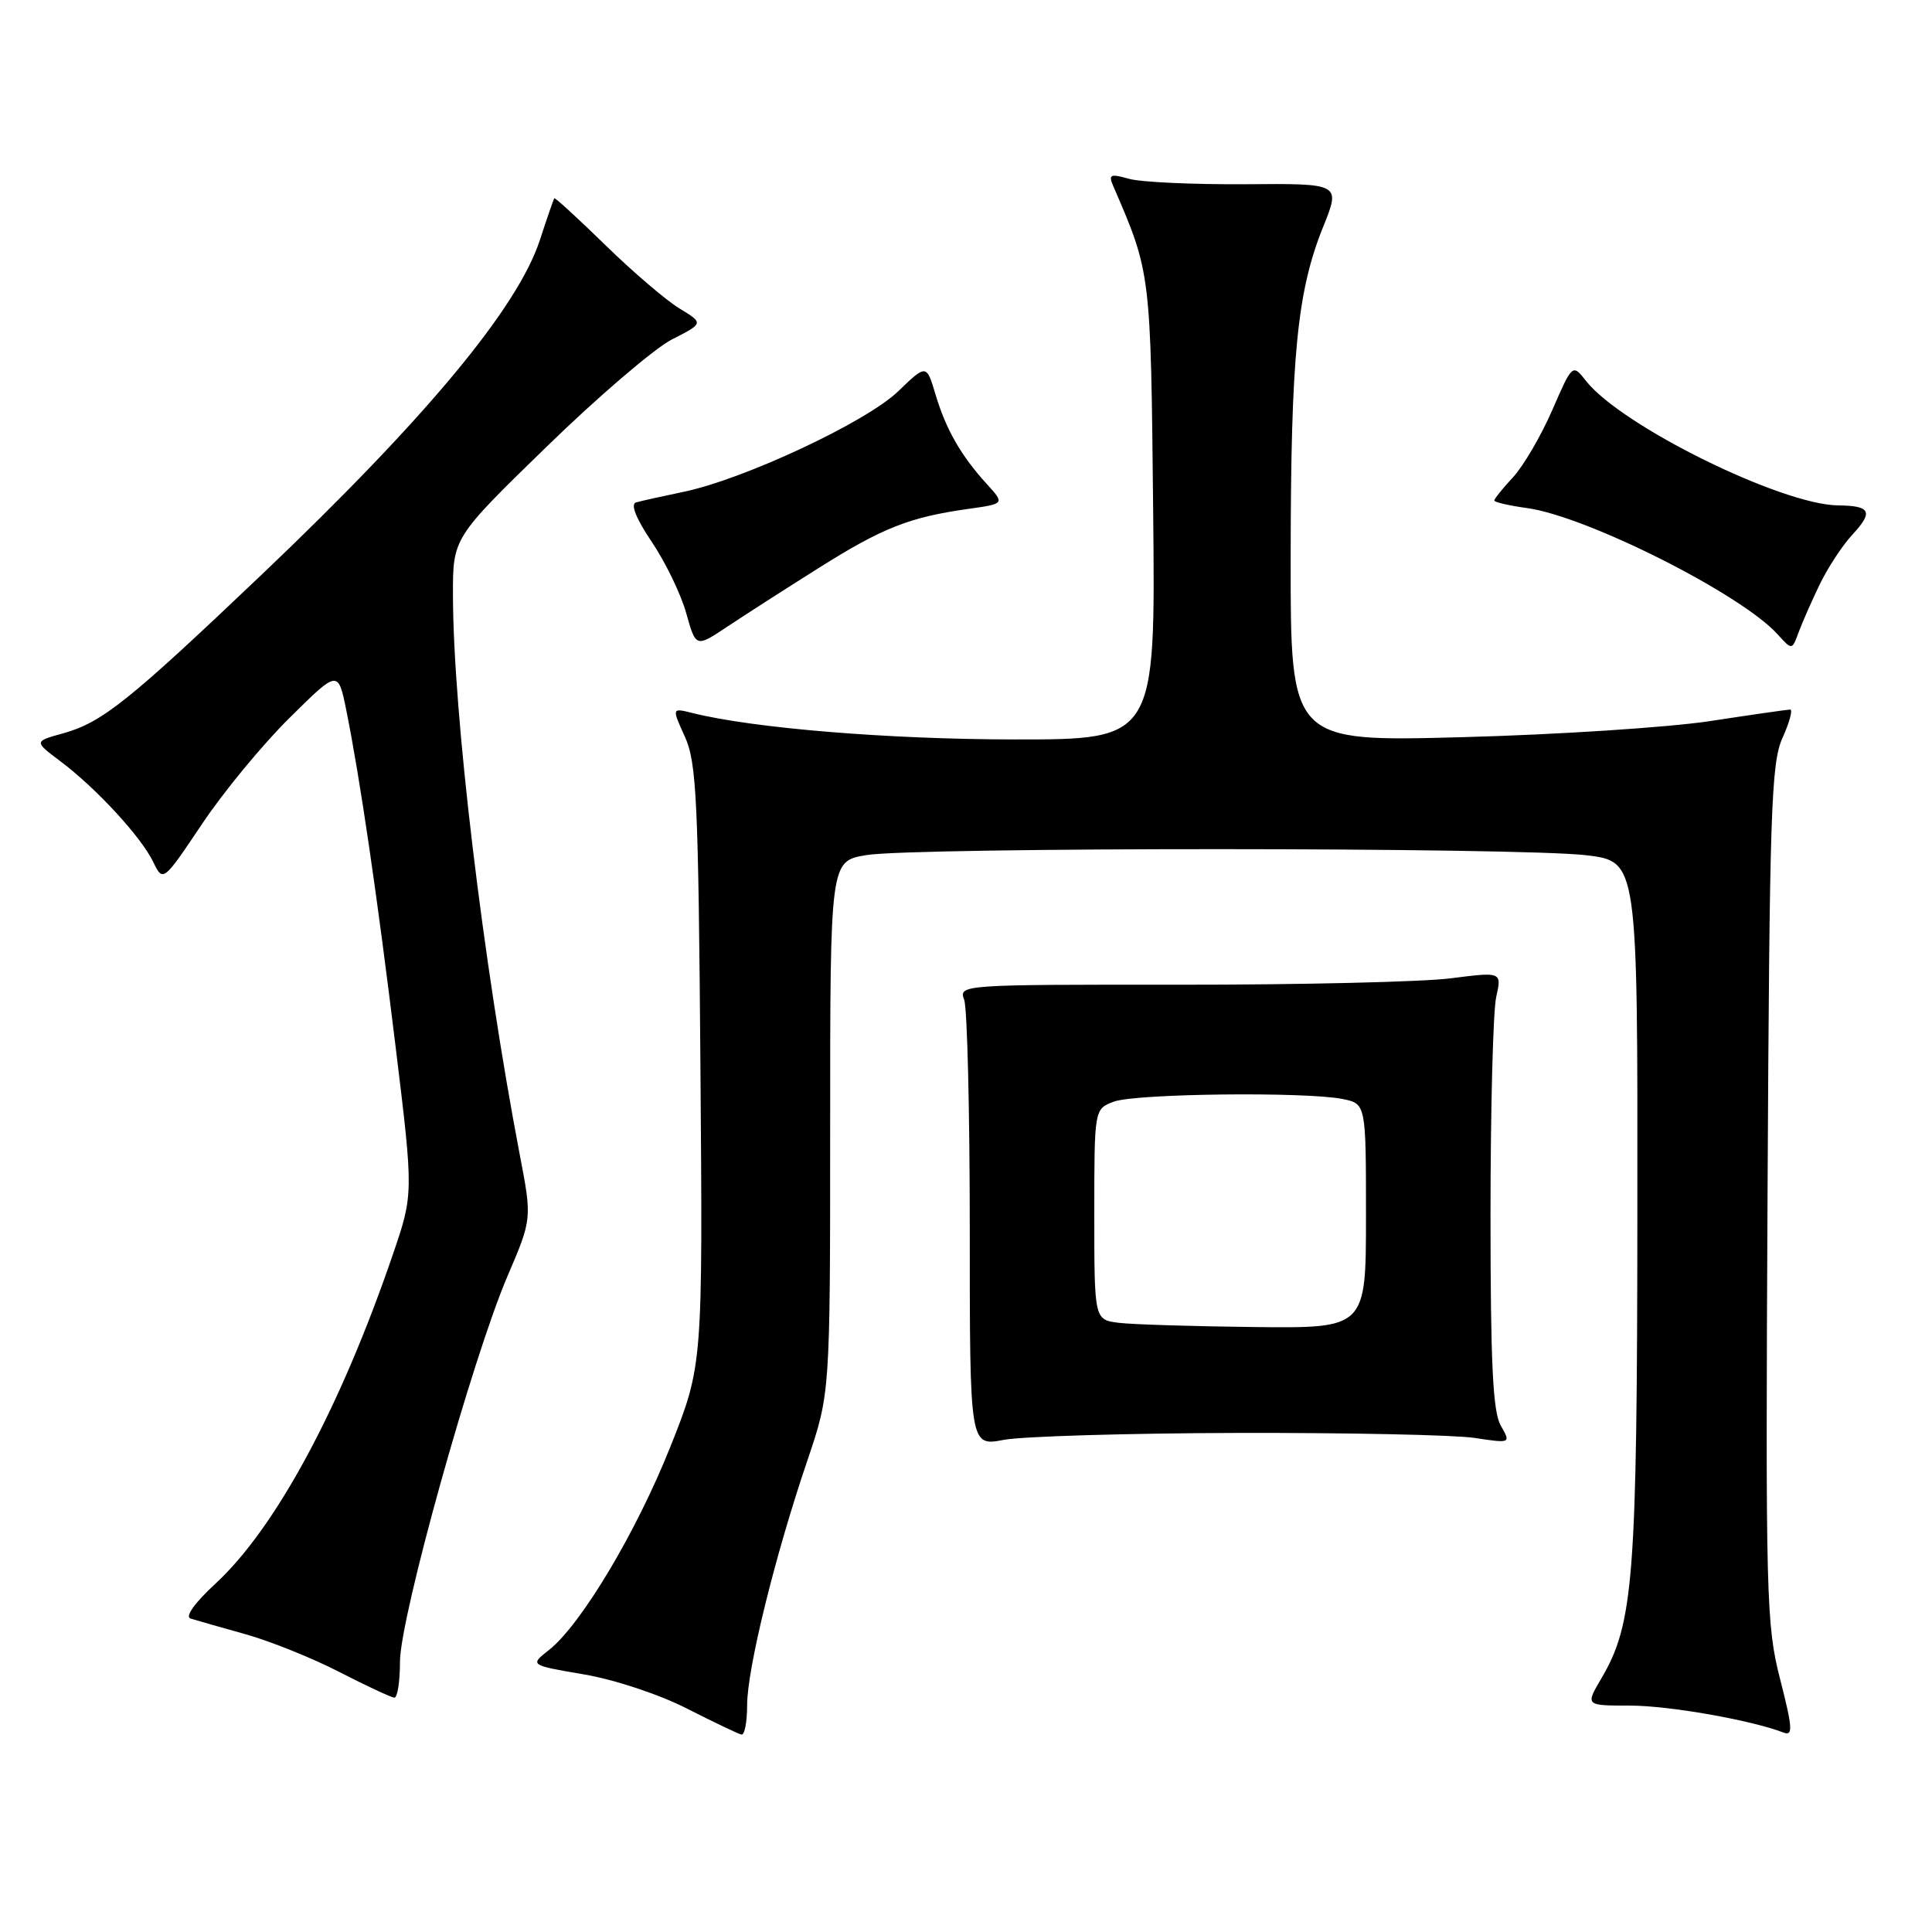 <?xml version="1.0" encoding="UTF-8" standalone="no"?>
<!DOCTYPE svg PUBLIC "-//W3C//DTD SVG 1.1//EN" "http://www.w3.org/Graphics/SVG/1.1/DTD/svg11.dtd" >
<svg xmlns="http://www.w3.org/2000/svg" xmlns:xlink="http://www.w3.org/1999/xlink" version="1.1" viewBox="0 0 256 256">
 <g >
 <path fill="currentColor"
d=" M 99.00 225.93 C 99.00 221.15 102.68 206.18 106.97 193.56 C 110.00 184.62 110.00 184.62 110.00 149.37 C 110.00 114.12 110.00 114.12 114.75 113.31 C 120.99 112.24 201.55 112.26 210.25 113.33 C 217.00 114.16 217.00 114.16 216.96 160.33 C 216.93 209.25 216.47 215.14 212.17 222.43 C 210.07 226.00 210.07 226.00 215.97 226.00 C 221.14 226.00 231.99 227.91 236.35 229.58 C 237.60 230.06 237.52 228.93 235.88 222.52 C 234.03 215.31 233.94 211.72 234.21 158.19 C 234.47 107.38 234.68 101.11 236.20 97.75 C 237.13 95.69 237.58 94.01 237.20 94.02 C 236.81 94.03 232.00 94.72 226.50 95.56 C 221.00 96.39 206.26 97.35 193.75 97.68 C 171.00 98.29 171.00 98.29 171.02 73.89 C 171.04 47.06 171.88 38.59 175.34 30.02 C 177.64 24.31 177.64 24.31 165.07 24.41 C 158.16 24.46 151.21 24.14 149.62 23.70 C 147.09 22.99 146.84 23.11 147.53 24.70 C 152.50 36.19 152.48 36.02 152.80 67.75 C 153.11 98.00 153.11 98.00 134.30 97.98 C 117.64 97.96 99.79 96.49 91.76 94.48 C 89.01 93.79 89.01 93.79 90.76 97.64 C 92.30 101.06 92.54 106.02 92.81 141.21 C 93.12 180.91 93.12 180.91 88.84 191.67 C 84.32 203.02 76.99 215.29 72.73 218.64 C 70.19 220.64 70.19 220.64 77.34 221.86 C 81.38 222.54 87.33 224.51 91.00 226.38 C 94.58 228.20 97.84 229.76 98.25 229.84 C 98.66 229.93 99.00 228.17 99.00 225.93 Z  M 53.00 220.17 C 53.00 214.34 62.58 180.00 67.24 169.11 C 70.50 161.50 70.50 161.50 68.87 153.00 C 63.98 127.39 60.05 94.54 60.02 78.89 C 60.00 71.28 60.00 71.28 72.41 59.21 C 79.23 52.57 86.71 46.17 89.03 44.98 C 93.25 42.83 93.25 42.83 90.03 40.87 C 88.26 39.80 83.84 36.02 80.22 32.48 C 76.59 28.94 73.54 26.15 73.45 26.27 C 73.35 26.40 72.49 28.89 71.54 31.80 C 68.60 40.79 56.43 55.43 34.78 76.04 C 17.01 92.95 13.53 95.74 8.33 97.18 C 4.50 98.24 4.50 98.24 8.00 100.87 C 12.73 104.42 18.69 110.88 20.29 114.19 C 21.60 116.89 21.60 116.89 26.76 109.20 C 29.59 104.96 34.81 98.63 38.36 95.13 C 44.80 88.75 44.80 88.75 45.89 94.13 C 47.71 103.17 49.97 118.57 52.44 138.86 C 54.80 158.22 54.80 158.22 52.01 166.36 C 45.04 186.69 36.49 202.53 28.51 209.88 C 25.82 212.36 24.49 214.22 25.24 214.46 C 25.93 214.68 29.18 215.61 32.45 216.52 C 35.72 217.43 41.34 219.68 44.95 221.54 C 48.55 223.39 51.84 224.92 52.25 224.95 C 52.66 224.98 53.00 222.83 53.00 220.17 Z  M 164.02 189.87 C 178.61 189.84 192.71 190.13 195.37 190.53 C 200.21 191.26 200.21 191.26 198.85 188.88 C 197.81 187.05 197.50 180.61 197.50 161.00 C 197.50 146.97 197.84 133.99 198.25 132.13 C 199.00 128.77 199.00 128.77 192.25 129.63 C 188.54 130.11 172.34 130.49 156.26 130.48 C 127.33 130.46 127.02 130.48 127.76 132.48 C 128.17 133.59 128.50 147.36 128.50 163.07 C 128.50 191.65 128.50 191.65 133.00 190.79 C 135.47 190.32 149.43 189.91 164.02 189.87 Z  M 108.50 75.25 C 116.95 69.93 120.50 68.53 128.32 67.43 C 133.14 66.75 133.14 66.75 130.75 64.13 C 127.32 60.35 125.36 56.93 123.97 52.30 C 122.76 48.24 122.76 48.24 118.99 51.87 C 114.77 55.93 98.60 63.50 90.58 65.17 C 87.79 65.75 84.95 66.38 84.29 66.57 C 83.51 66.79 84.25 68.66 86.36 71.80 C 88.17 74.48 90.23 78.74 90.93 81.25 C 92.21 85.81 92.21 85.81 96.35 83.05 C 98.63 81.53 104.10 78.02 108.50 75.25 Z  M 241.11 77.46 C 242.18 75.24 244.14 72.25 245.47 70.82 C 248.26 67.81 247.87 67.01 243.58 66.97 C 236.05 66.89 214.84 56.43 210.17 50.49 C 208.36 48.19 208.36 48.19 205.67 54.37 C 204.19 57.76 201.86 61.75 200.49 63.23 C 199.12 64.70 198.00 66.10 198.00 66.32 C 198.00 66.54 199.95 67.00 202.34 67.32 C 210.26 68.41 230.70 78.70 235.53 84.04 C 237.45 86.16 237.45 86.16 238.31 83.83 C 238.78 82.55 240.04 79.68 241.11 77.46 Z  M 148.25 175.28 C 145.00 174.87 145.00 174.87 145.00 160.91 C 145.00 146.95 145.00 146.95 147.57 145.98 C 150.40 144.90 172.94 144.64 177.88 145.62 C 181.00 146.25 181.00 146.25 181.00 161.12 C 181.00 176.00 181.00 176.00 166.25 175.84 C 158.14 175.75 150.04 175.50 148.25 175.28 Z "/>
</g>
</svg>